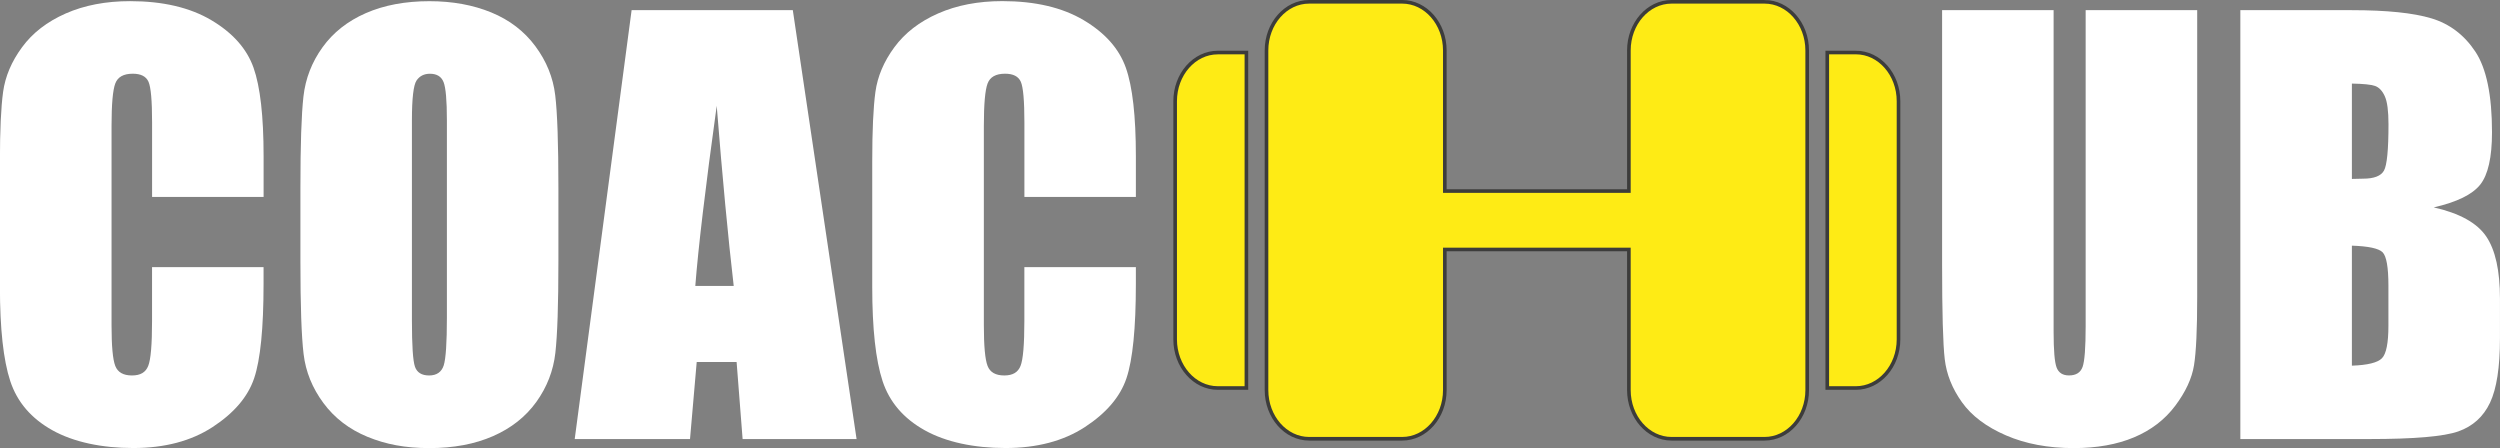 <?xml version="1.0" encoding="UTF-8"?><svg id="a" xmlns="http://www.w3.org/2000/svg" viewBox="0 0 691.21 123.88"><rect x="0" y="0" width="691.21" height="123.88" fill="#808080" stroke="none"/><defs><style>.b{fill:#fff;}.c{fill:#feeb15;stroke:#3c3c3b;stroke-miterlimit:10;}</style></defs><path class="c" d="M336.7,14.53c-6.5,0-11.79,6.03-11.79,13.45V93.83c0,7.41,5.29,13.45,11.79,13.45h7.91V14.53h-7.91Z"/><path class="c" d="M487.87,.5h-25.72c-6.5,0-11.79,6.03-11.79,13.45V52.83h-50.89V13.95c0-7.41-5.29-13.45-11.79-13.45h-25.72c-6.5,0-11.79,6.03-11.79,13.45V107.86c0,7.41,5.29,13.45,11.79,13.45h25.72c6.5,0,11.79-6.03,11.79-13.45v-38.89h50.89v38.89c0,7.41,5.29,13.45,11.79,13.45h25.72c6.5,0,11.79-6.03,11.79-13.45V13.95c0-7.41-5.29-13.45-11.79-13.45Z"/><path class="c" d="M513.12,14.53h-7.91V107.28h7.91c6.5,0,11.79-6.03,11.79-13.45V27.97c0-7.41-5.29-13.45-11.79-13.45Z"/><g><path class="b" d="M72.88,54.44h-30.83v-20.61c0-5.99-.33-9.73-.99-11.22-.66-1.49-2.11-2.23-4.36-2.23-2.54,0-4.15,.9-4.83,2.71-.68,1.81-1.03,5.71-1.03,11.72v55.08c0,5.76,.34,9.52,1.03,11.28,.68,1.76,2.22,2.64,4.61,2.64s3.8-.88,4.5-2.64c.71-1.76,1.06-5.9,1.06-12.41v-14.91h30.83v4.62c0,12.27-.87,20.98-2.6,26.11-1.73,5.13-5.57,9.63-11.5,13.5-5.93,3.86-13.25,5.79-21.94,5.79s-16.48-1.64-22.34-4.91-9.74-7.8-11.65-13.59-2.86-14.49-2.86-26.11V44.63c0-8.54,.29-14.95,.88-19.23,.59-4.27,2.33-8.39,5.24-12.34,2.9-3.96,6.93-7.07,12.08-9.34C23.35,1.45,29.27,.32,35.96,.32c9.08,0,16.58,1.76,22.49,5.27,5.91,3.51,9.79,7.89,11.65,13.13,1.85,5.24,2.78,13.4,2.78,24.46v11.26Z"/><path class="b" d="M154.39,72.24c0,11.92-.28,20.35-.84,25.31-.56,4.96-2.32,9.48-5.27,13.59-2.96,4.1-6.95,7.25-11.98,9.45-5.03,2.2-10.89,3.3-17.58,3.3s-12.05-1.04-17.1-3.11c-5.05-2.08-9.12-5.19-12.19-9.34-3.08-4.15-4.91-8.67-5.49-13.55-.59-4.88-.88-13.43-.88-25.63v-20.29c0-11.91,.28-20.35,.84-25.3,.56-4.96,2.32-9.49,5.27-13.59,2.95-4.1,6.95-7.25,11.98-9.45,5.03-2.2,10.89-3.3,17.58-3.3,6.35,0,12.05,1.04,17.1,3.11,5.05,2.08,9.12,5.19,12.19,9.34,3.08,4.15,4.91,8.67,5.49,13.55,.59,4.88,.88,13.43,.88,25.63v20.29Zm-30.83-38.96c0-5.52-.31-9.04-.92-10.58-.61-1.54-1.87-2.31-3.77-2.31-1.61,0-2.85,.62-3.7,1.87-.85,1.25-1.28,4.92-1.28,11.02v55.37c0,6.88,.28,11.13,.84,12.74,.56,1.61,1.87,2.42,3.92,2.42s3.44-.93,4.03-2.78c.59-1.85,.88-6.27,.88-13.26V33.28Z"/><path class="b" d="M219.2,2.81l17.63,118.58h-31.51l-1.66-21.31h-11.03l-1.85,21.31h-31.88L174.63,2.81h44.57Zm-16.34,76.25c-1.56-13.43-3.13-30.03-4.7-49.8-3.14,22.71-5.11,39.31-5.92,49.8h10.61Z"/><path class="b" d="M314.06,54.44h-30.83v-20.61c0-5.99-.33-9.73-.99-11.22-.66-1.49-2.11-2.23-4.36-2.23-2.54,0-4.15,.9-4.83,2.71-.68,1.81-1.03,5.71-1.03,11.72v55.08c0,5.76,.34,9.52,1.03,11.28,.68,1.76,2.22,2.64,4.61,2.64s3.8-.88,4.5-2.64c.71-1.76,1.06-5.9,1.06-12.41v-14.91h30.83v4.62c0,12.27-.87,20.98-2.6,26.11-1.73,5.13-5.57,9.63-11.5,13.5-5.93,3.86-13.25,5.79-21.94,5.79s-16.48-1.64-22.34-4.91-9.74-7.8-11.65-13.59-2.86-14.49-2.86-26.11V44.63c0-8.54,.29-14.95,.88-19.23,.59-4.27,2.33-8.39,5.24-12.34s6.93-7.07,12.09-9.34c5.15-2.27,11.07-3.41,17.76-3.41,9.08,0,16.58,1.76,22.49,5.27,5.91,3.51,9.79,7.89,11.65,13.13,1.86,5.24,2.78,13.4,2.78,24.46v11.26Z"/><path class="b" d="M607.49,2.81V82.06c0,8.99-.29,15.3-.88,18.93-.59,3.64-2.32,7.37-5.2,11.21-2.88,3.83-6.68,6.74-11.39,8.72-4.71,1.98-10.27,2.97-16.66,2.97-7.08,0-13.33-1.17-18.75-3.52s-9.47-5.39-12.16-9.16c-2.69-3.76-4.27-7.73-4.76-11.9-.49-4.17-.73-12.95-.73-26.33V2.81h30.83V91.72c0,5.18,.28,8.49,.84,9.92,.56,1.44,1.7,2.16,3.41,2.16,1.95,0,3.21-.79,3.77-2.38,.56-1.59,.84-5.33,.84-11.24V2.81h30.83Z"/><path class="b" d="M619.43,2.81h30.76c9.72,0,17.08,.76,22.08,2.27s9.05,4.57,12.12,9.19,4.61,12.04,4.61,22.29c0,6.93-1.09,11.76-3.26,14.49-2.17,2.73-6.46,4.83-12.85,6.29,7.13,1.61,11.96,4.29,14.5,8.02,2.54,3.74,3.81,9.47,3.81,17.19v10.99c0,8.01-.92,13.95-2.75,17.81-1.83,3.86-4.75,6.5-8.75,7.92-4,1.42-12.21,2.12-24.61,2.12h-35.67V2.81Zm30.83,20.29v26.37c1.32-.05,2.34-.07,3.08-.07,3.03,0,4.96-.74,5.79-2.23,.83-1.49,1.25-5.75,1.25-12.78,0-3.71-.34-6.31-1.03-7.8-.68-1.49-1.58-2.43-2.67-2.82-1.1-.39-3.24-.61-6.41-.66Zm0,44.82v33.18c4.35-.15,7.12-.83,8.31-2.05,1.2-1.22,1.79-4.22,1.79-9.01v-11.06c0-5.08-.54-8.15-1.61-9.23-1.07-1.07-3.91-1.68-8.5-1.83Z"/></g></svg>